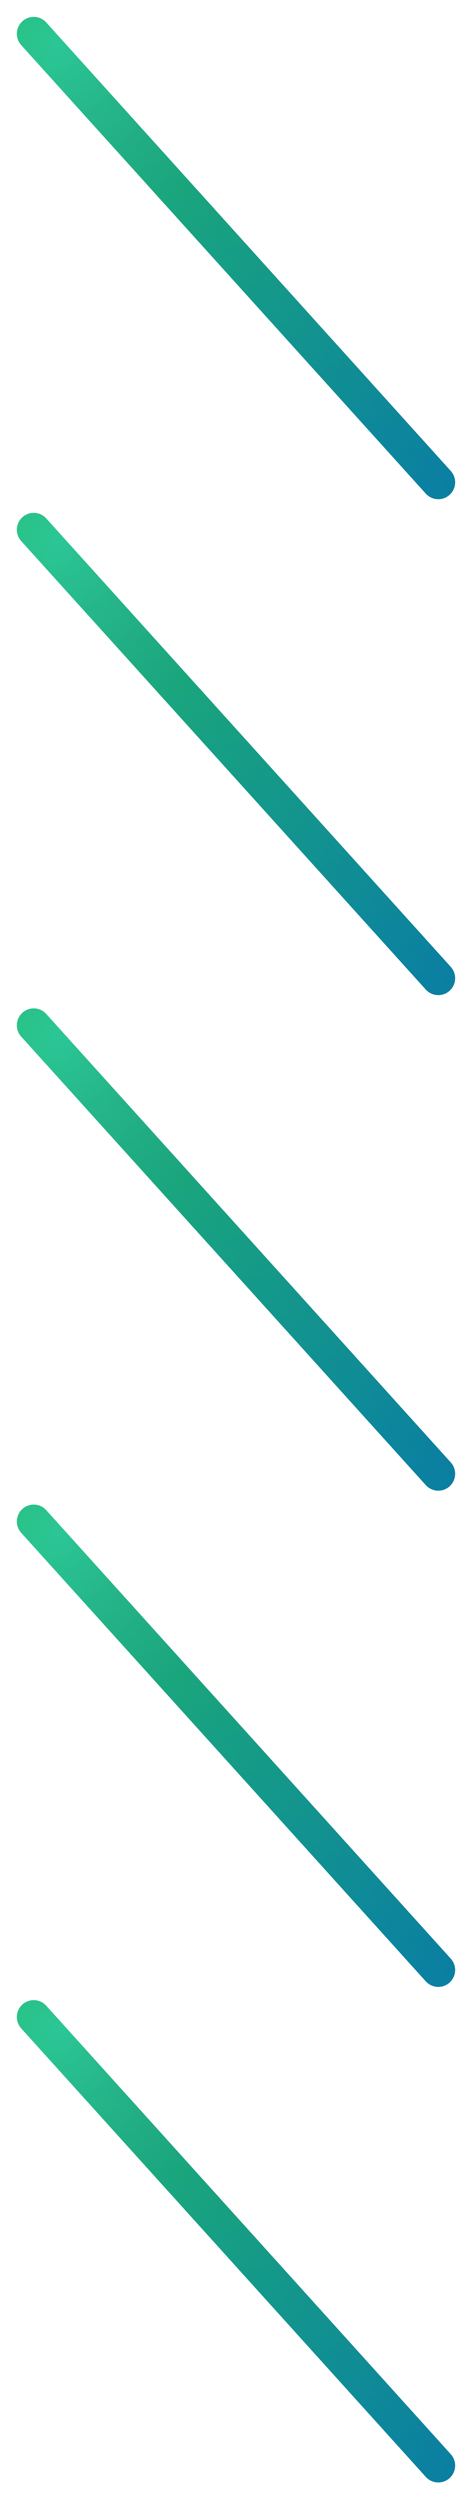 <svg width="14" height="74" viewBox="0 0 14 74" fill="none" xmlns="http://www.w3.org/2000/svg">
<path d="M13 72.979L1 59.703" stroke="url(#paint0_linear_1_1562)" stroke-miterlimit="10" stroke-linecap="round"/>
<path d="M13 72.979L1 59.703" stroke="url(#paint1_linear_1_1562)" stroke-opacity="0.2" stroke-miterlimit="10" stroke-linecap="round"/>
<path d="M13 72.979L1 59.703" stroke="url(#paint2_radial_1_1562)" stroke-opacity="0.4" stroke-miterlimit="10" stroke-linecap="round"/>
<path d="M13 58.311L1 45.035" stroke="url(#paint3_linear_1_1562)" stroke-miterlimit="10" stroke-linecap="round"/>
<path d="M13 58.311L1 45.035" stroke="url(#paint4_linear_1_1562)" stroke-opacity="0.2" stroke-miterlimit="10" stroke-linecap="round"/>
<path d="M13 58.311L1 45.035" stroke="url(#paint5_radial_1_1562)" stroke-opacity="0.4" stroke-miterlimit="10" stroke-linecap="round"/>
<path d="M13 43.623L1 30.348" stroke="url(#paint6_linear_1_1562)" stroke-miterlimit="10" stroke-linecap="round"/>
<path d="M13 43.623L1 30.348" stroke="url(#paint7_linear_1_1562)" stroke-opacity="0.2" stroke-miterlimit="10" stroke-linecap="round"/>
<path d="M13 43.623L1 30.348" stroke="url(#paint8_radial_1_1562)" stroke-opacity="0.4" stroke-miterlimit="10" stroke-linecap="round"/>
<path d="M13 28.955L1 15.68" stroke="url(#paint9_linear_1_1562)" stroke-miterlimit="10" stroke-linecap="round"/>
<path d="M13 28.955L1 15.68" stroke="url(#paint10_linear_1_1562)" stroke-opacity="0.2" stroke-miterlimit="10" stroke-linecap="round"/>
<path d="M13 28.955L1 15.68" stroke="url(#paint11_radial_1_1562)" stroke-opacity="0.4" stroke-miterlimit="10" stroke-linecap="round"/>
<path d="M13 14.276L1 1" stroke="url(#paint12_linear_1_1562)" stroke-miterlimit="10" stroke-linecap="round"/>
<path d="M13 14.276L1 1" stroke="url(#paint13_linear_1_1562)" stroke-opacity="0.2" stroke-miterlimit="10" stroke-linecap="round"/>
<path d="M13 14.276L1 1" stroke="url(#paint14_radial_1_1562)" stroke-opacity="0.4" stroke-miterlimit="10" stroke-linecap="round"/>
<defs>
<linearGradient id="paint0_linear_1_1562" x1="7" y1="72.979" x2="7" y2="59.703" gradientUnits="userSpaceOnUse">
<stop stop-color="#018197"/>
<stop offset="1" stop-color="#22CF48"/>
</linearGradient>
<linearGradient id="paint1_linear_1_1562" x1="7.6" y1="64.826" x2="2.201" y2="69.127" gradientUnits="userSpaceOnUse">
<stop stop-color="#0265A5"/>
<stop offset="1" stop-color="#00FF66"/>
</linearGradient>
<radialGradient id="paint2_radial_1_1562" cx="0" cy="0" r="1" gradientUnits="userSpaceOnUse" gradientTransform="translate(1.738 60.075) rotate(105.266) scale(5.994 5.501)">
<stop stop-color="#44D1F0"/>
<stop offset="1" stop-color="#4B84DA" stop-opacity="0.34"/>
</radialGradient>
<linearGradient id="paint3_linear_1_1562" x1="7" y1="58.311" x2="7" y2="45.035" gradientUnits="userSpaceOnUse">
<stop stop-color="#018197"/>
<stop offset="1" stop-color="#22CF48"/>
</linearGradient>
<linearGradient id="paint4_linear_1_1562" x1="7.6" y1="50.157" x2="2.201" y2="54.459" gradientUnits="userSpaceOnUse">
<stop stop-color="#0265A5"/>
<stop offset="1" stop-color="#00FF66"/>
</linearGradient>
<radialGradient id="paint5_radial_1_1562" cx="0" cy="0" r="1" gradientUnits="userSpaceOnUse" gradientTransform="translate(1.738 45.407) rotate(105.266) scale(5.994 5.501)">
<stop stop-color="#44D1F0"/>
<stop offset="1" stop-color="#4B84DA" stop-opacity="0.34"/>
</radialGradient>
<linearGradient id="paint6_linear_1_1562" x1="7" y1="43.623" x2="7" y2="30.348" gradientUnits="userSpaceOnUse">
<stop stop-color="#018197"/>
<stop offset="1" stop-color="#22CF48"/>
</linearGradient>
<linearGradient id="paint7_linear_1_1562" x1="7.6" y1="35.47" x2="2.201" y2="39.772" gradientUnits="userSpaceOnUse">
<stop stop-color="#0265A5"/>
<stop offset="1" stop-color="#00FF66"/>
</linearGradient>
<radialGradient id="paint8_radial_1_1562" cx="0" cy="0" r="1" gradientUnits="userSpaceOnUse" gradientTransform="translate(1.738 30.72) rotate(105.266) scale(5.994 5.501)">
<stop stop-color="#44D1F0"/>
<stop offset="1" stop-color="#4B84DA" stop-opacity="0.34"/>
</radialGradient>
<linearGradient id="paint9_linear_1_1562" x1="7" y1="28.955" x2="7" y2="15.68" gradientUnits="userSpaceOnUse">
<stop stop-color="#018197"/>
<stop offset="1" stop-color="#22CF48"/>
</linearGradient>
<linearGradient id="paint10_linear_1_1562" x1="7.6" y1="20.802" x2="2.201" y2="25.104" gradientUnits="userSpaceOnUse">
<stop stop-color="#0265A5"/>
<stop offset="1" stop-color="#00FF66"/>
</linearGradient>
<radialGradient id="paint11_radial_1_1562" cx="0" cy="0" r="1" gradientUnits="userSpaceOnUse" gradientTransform="translate(1.738 16.052) rotate(105.266) scale(5.994 5.501)">
<stop stop-color="#44D1F0"/>
<stop offset="1" stop-color="#4B84DA" stop-opacity="0.34"/>
</radialGradient>
<linearGradient id="paint12_linear_1_1562" x1="7" y1="14.276" x2="7" y2="1" gradientUnits="userSpaceOnUse">
<stop stop-color="#018197"/>
<stop offset="1" stop-color="#22CF48"/>
</linearGradient>
<linearGradient id="paint13_linear_1_1562" x1="7.6" y1="6.122" x2="2.201" y2="10.424" gradientUnits="userSpaceOnUse">
<stop stop-color="#0265A5"/>
<stop offset="1" stop-color="#00FF66"/>
</linearGradient>
<radialGradient id="paint14_radial_1_1562" cx="0" cy="0" r="1" gradientUnits="userSpaceOnUse" gradientTransform="translate(1.738 1.372) rotate(105.266) scale(5.994 5.501)">
<stop stop-color="#44D1F0"/>
<stop offset="1" stop-color="#4B84DA" stop-opacity="0.34"/>
</radialGradient>
</defs>
</svg>
